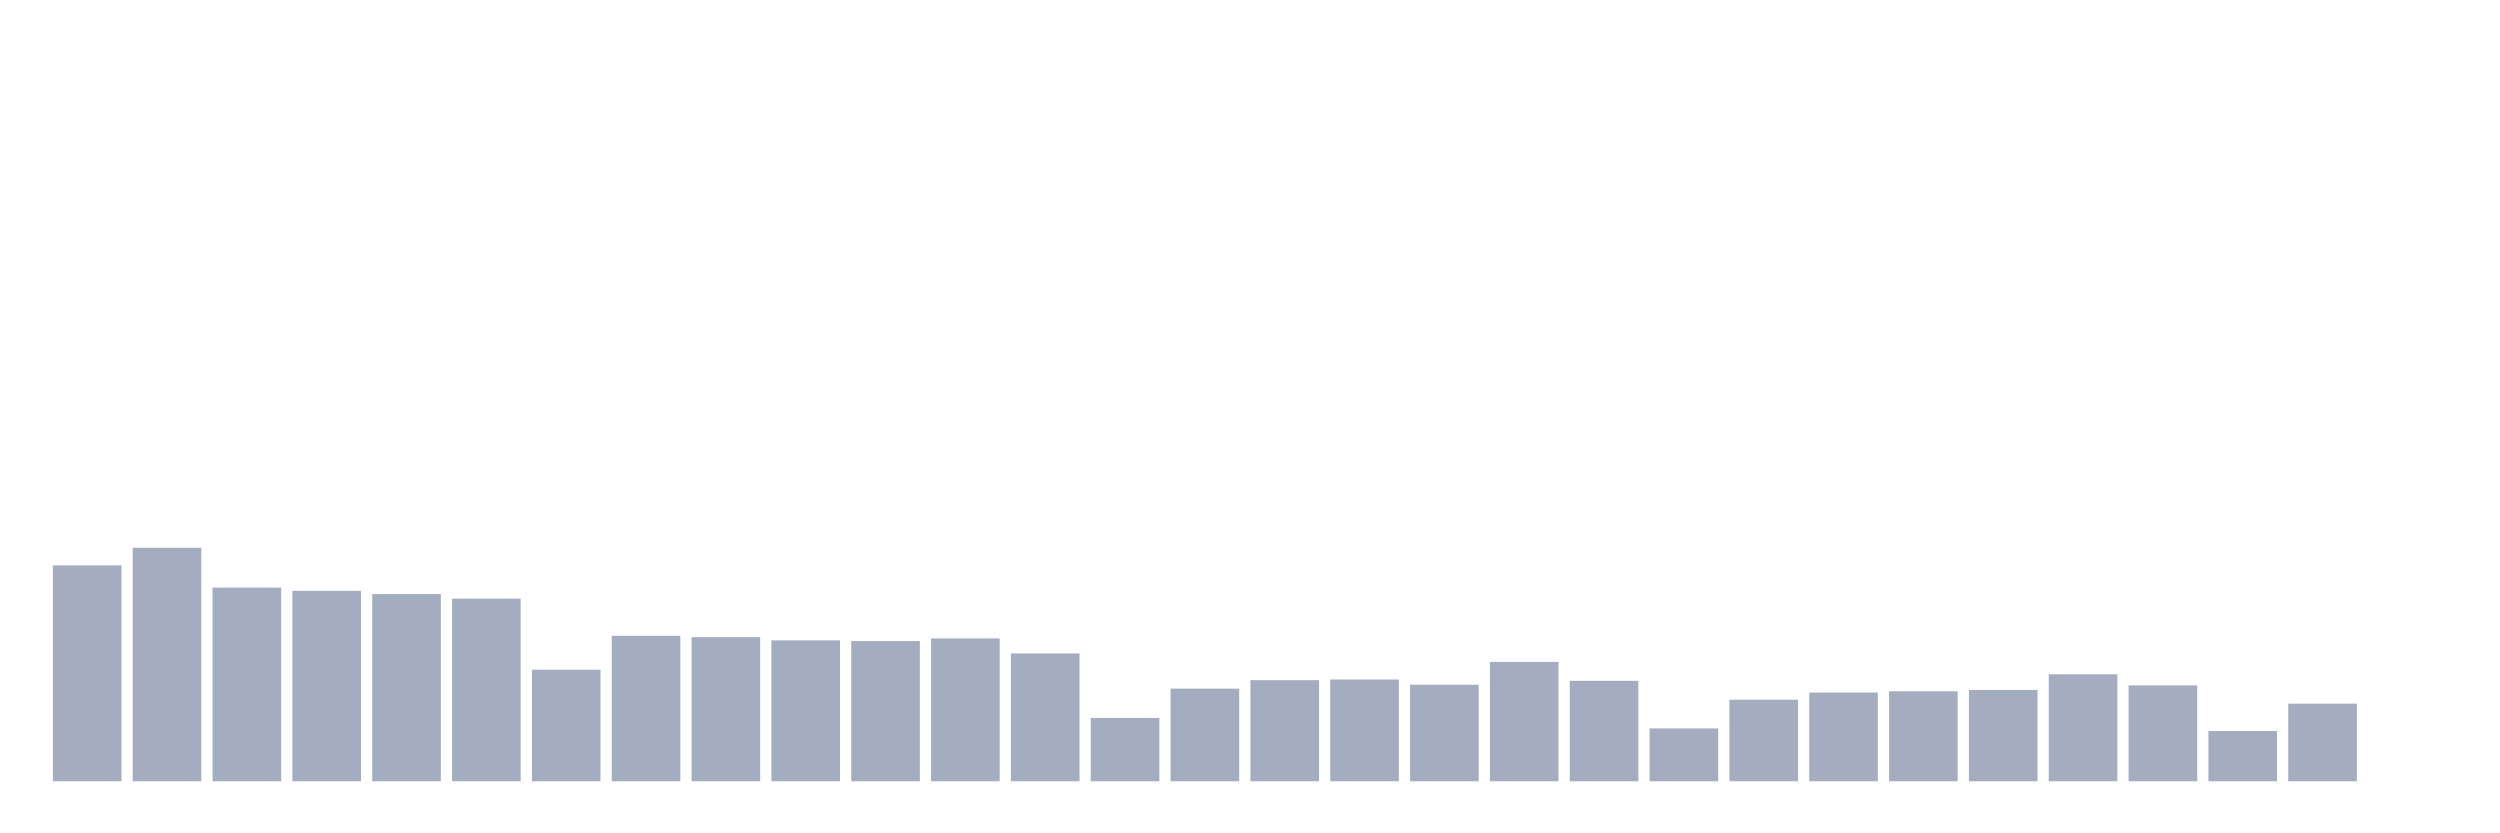 <svg xmlns="http://www.w3.org/2000/svg" viewBox="0 0 480 160"><g transform="translate(10,10)"><rect class="bar" x="0.153" width="13.175" y="98.551" height="41.449" fill="rgb(164,173,192)"></rect><rect class="bar" x="15.482" width="13.175" y="95.17" height="44.83" fill="rgb(164,173,192)"></rect><rect class="bar" x="30.81" width="13.175" y="102.809" height="37.191" fill="rgb(164,173,192)"></rect><rect class="bar" x="46.138" width="13.175" y="103.435" height="36.565" fill="rgb(164,173,192)"></rect><rect class="bar" x="61.466" width="13.175" y="104.061" height="35.939" fill="rgb(164,173,192)"></rect><rect class="bar" x="76.794" width="13.175" y="104.937" height="35.063" fill="rgb(164,173,192)"></rect><rect class="bar" x="92.123" width="13.175" y="118.587" height="21.413" fill="rgb(164,173,192)"></rect><rect class="bar" x="107.451" width="13.175" y="112.075" height="27.925" fill="rgb(164,173,192)"></rect><rect class="bar" x="122.779" width="13.175" y="112.326" height="27.674" fill="rgb(164,173,192)"></rect><rect class="bar" x="138.107" width="13.175" y="112.952" height="27.048" fill="rgb(164,173,192)"></rect><rect class="bar" x="153.436" width="13.175" y="113.077" height="26.923" fill="rgb(164,173,192)"></rect><rect class="bar" x="168.764" width="13.175" y="112.576" height="27.424" fill="rgb(164,173,192)"></rect><rect class="bar" x="184.092" width="13.175" y="115.456" height="24.544" fill="rgb(164,173,192)"></rect><rect class="bar" x="199.42" width="13.175" y="127.853" height="12.147" fill="rgb(164,173,192)"></rect><rect class="bar" x="214.748" width="13.175" y="122.218" height="17.782" fill="rgb(164,173,192)"></rect><rect class="bar" x="230.077" width="13.175" y="120.59" height="19.41" fill="rgb(164,173,192)"></rect><rect class="bar" x="245.405" width="13.175" y="120.465" height="19.535" fill="rgb(164,173,192)"></rect><rect class="bar" x="260.733" width="13.175" y="121.467" height="18.533" fill="rgb(164,173,192)"></rect><rect class="bar" x="276.061" width="13.175" y="117.084" height="22.916" fill="rgb(164,173,192)"></rect><rect class="bar" x="291.39" width="13.175" y="120.716" height="19.284" fill="rgb(164,173,192)"></rect><rect class="bar" x="306.718" width="13.175" y="129.857" height="10.143" fill="rgb(164,173,192)"></rect><rect class="bar" x="322.046" width="13.175" y="124.347" height="15.653" fill="rgb(164,173,192)"></rect><rect class="bar" x="337.374" width="13.175" y="122.97" height="17.03" fill="rgb(164,173,192)"></rect><rect class="bar" x="352.702" width="13.175" y="122.719" height="17.281" fill="rgb(164,173,192)"></rect><rect class="bar" x="368.031" width="13.175" y="122.469" height="17.531" fill="rgb(164,173,192)"></rect><rect class="bar" x="383.359" width="13.175" y="119.463" height="20.537" fill="rgb(164,173,192)"></rect><rect class="bar" x="398.687" width="13.175" y="121.592" height="18.408" fill="rgb(164,173,192)"></rect><rect class="bar" x="414.015" width="13.175" y="130.358" height="9.642" fill="rgb(164,173,192)"></rect><rect class="bar" x="429.344" width="13.175" y="125.098" height="14.902" fill="rgb(164,173,192)"></rect><rect class="bar" x="444.672" width="13.175" y="140" height="0" fill="rgb(164,173,192)"></rect></g></svg>